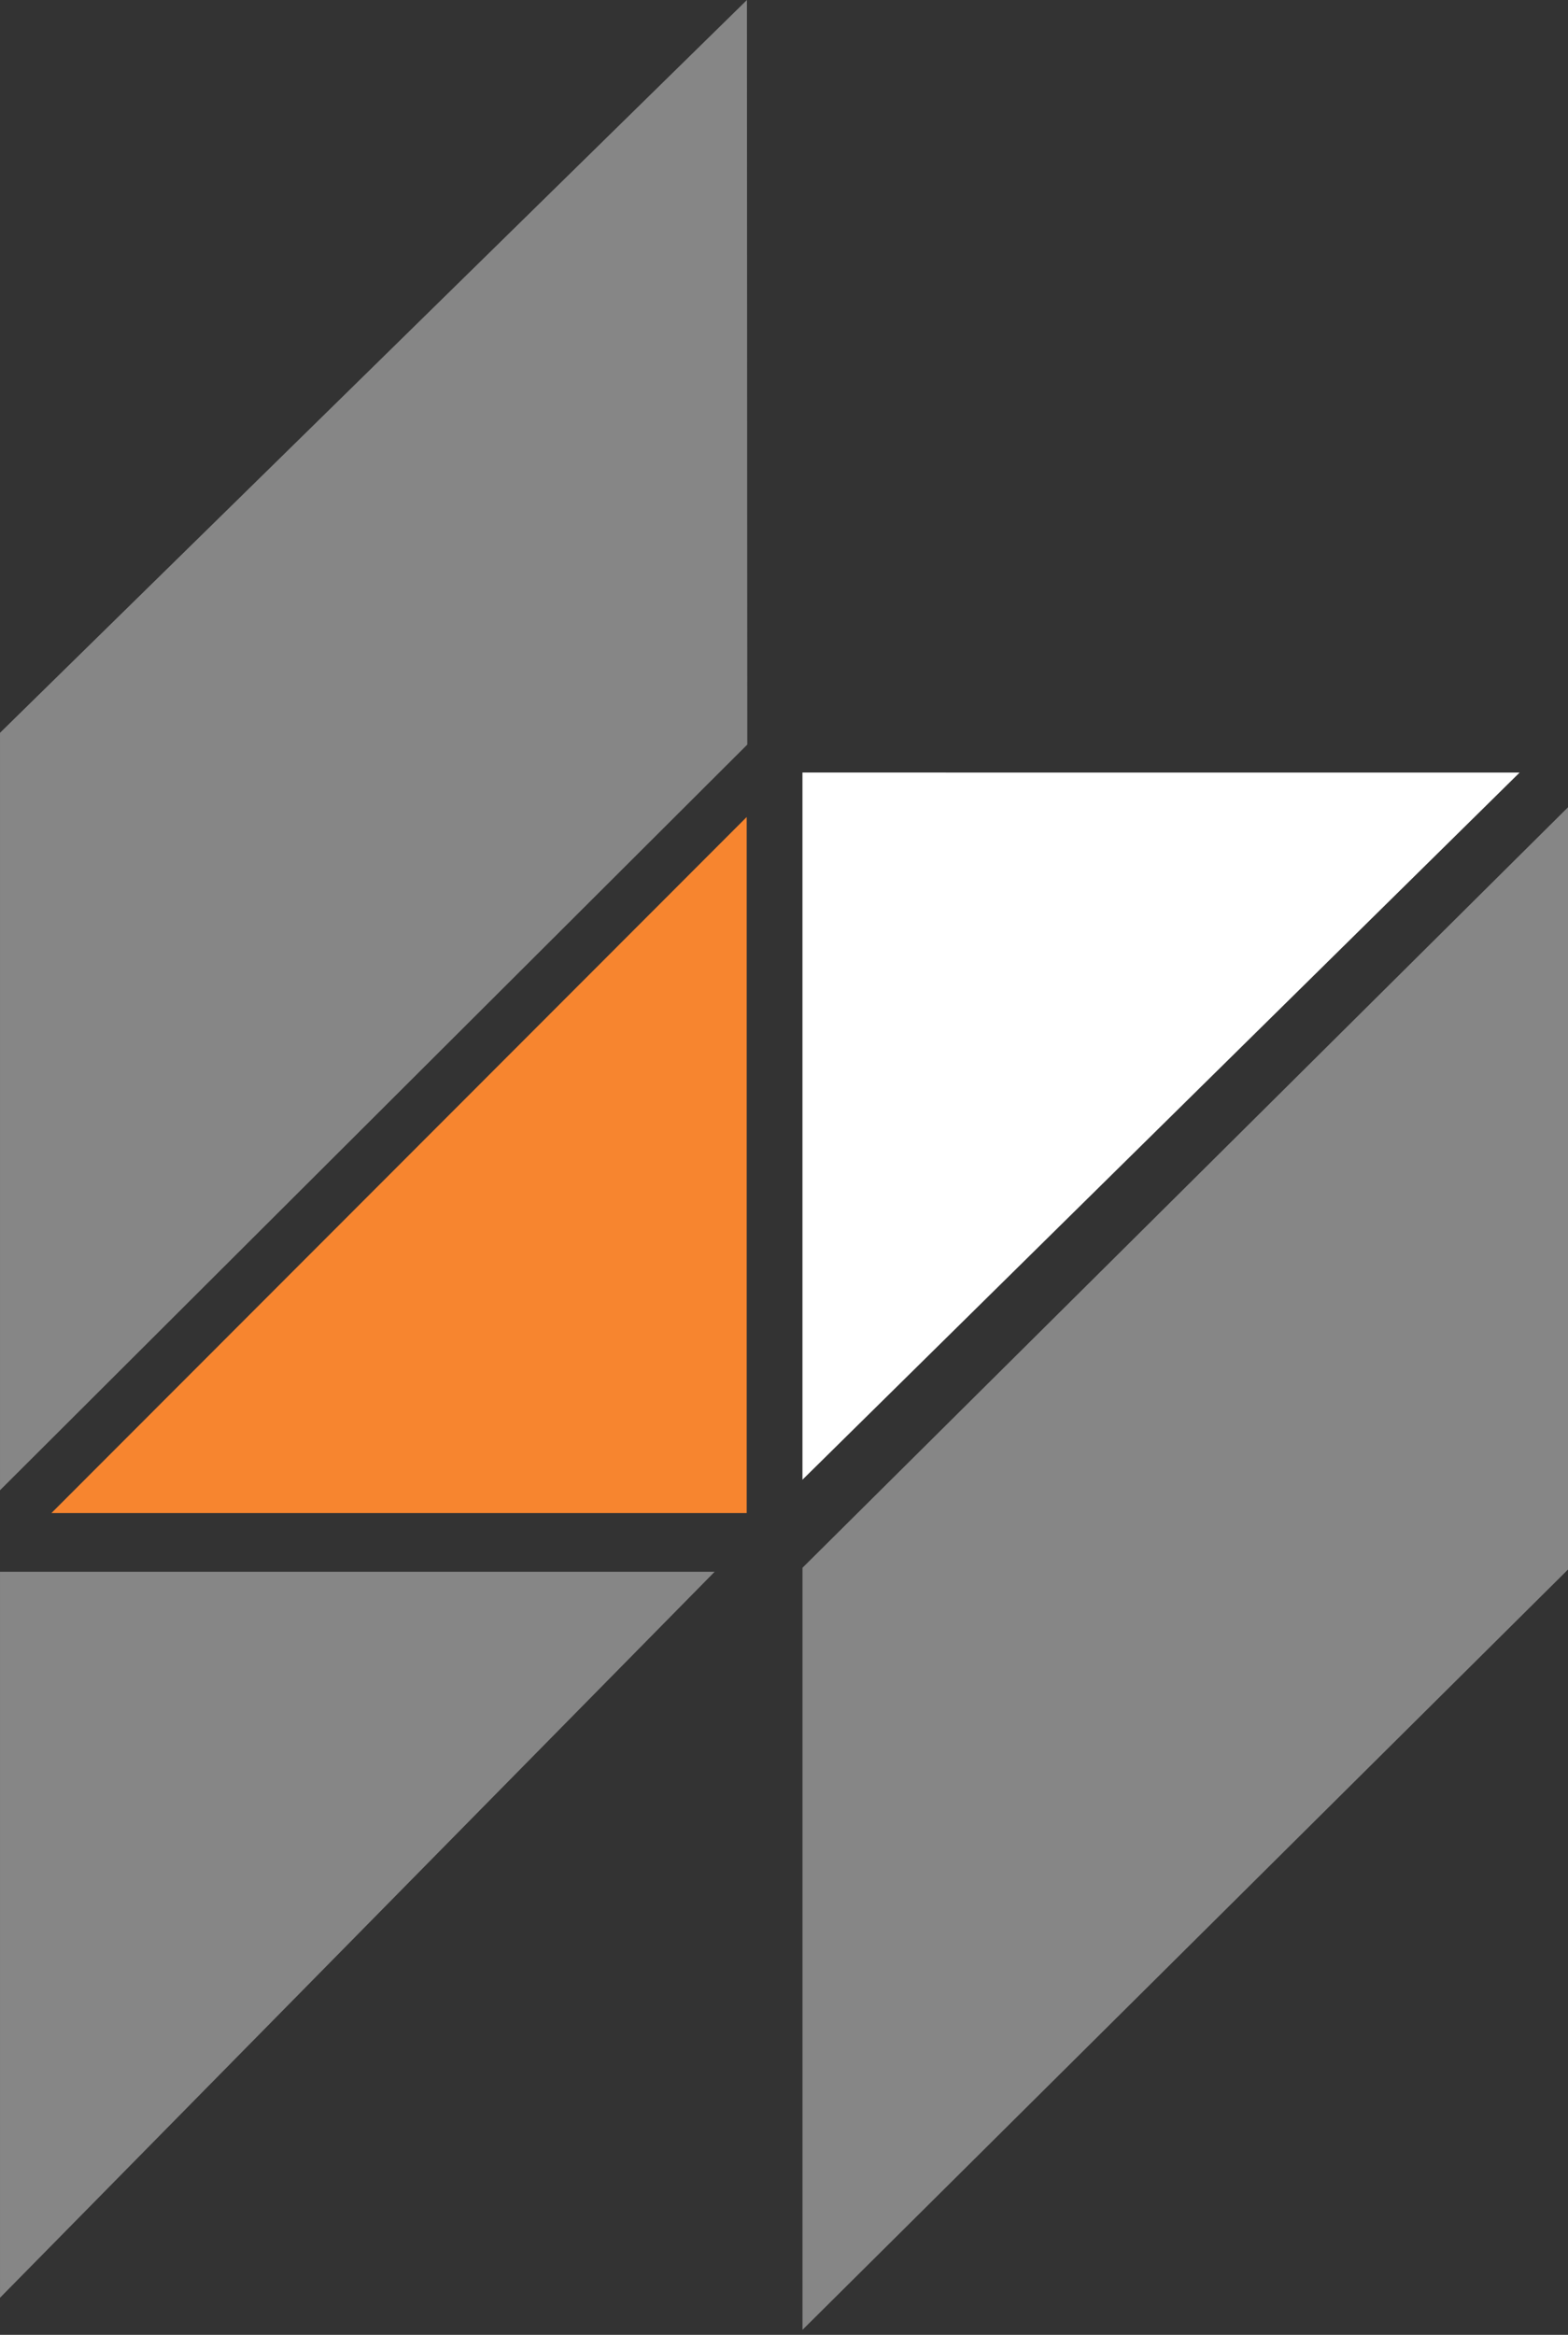 <svg width="256" height="381" viewBox="0 0 256 381" fill="none" xmlns="http://www.w3.org/2000/svg">
<rect x="0" y="0" width="256" height="381" fill="#333333" stroke="none"/>
<g clip-path="url(#clip0_1_4937)">
<path d="M131.015 126.064L248.103 126.067L131.015 241.463V126.064Z" fill="white"/>
<path d="M0.002 256.488H116.674L0.002 374.954V256.488Z" fill="#868686"/>
<path d="M0.001 119.581L121.948 0L122.009 121.501L0.001 243.185V119.581Z" fill="#868686"/>
<path d="M256.001 131.732V256.12L131.02 380.187V255.831L256.001 131.732Z" fill="#868686"/>
<path d="M121.909 246.908L8.396 246.905L121.909 133.32V246.908Z" fill="#F7852F"/>
</g>
<defs>
<clipPath id="clip0_1_4937">
<rect width="256" height="381" fill="white"/>
</clipPath>
</defs>
</svg>
